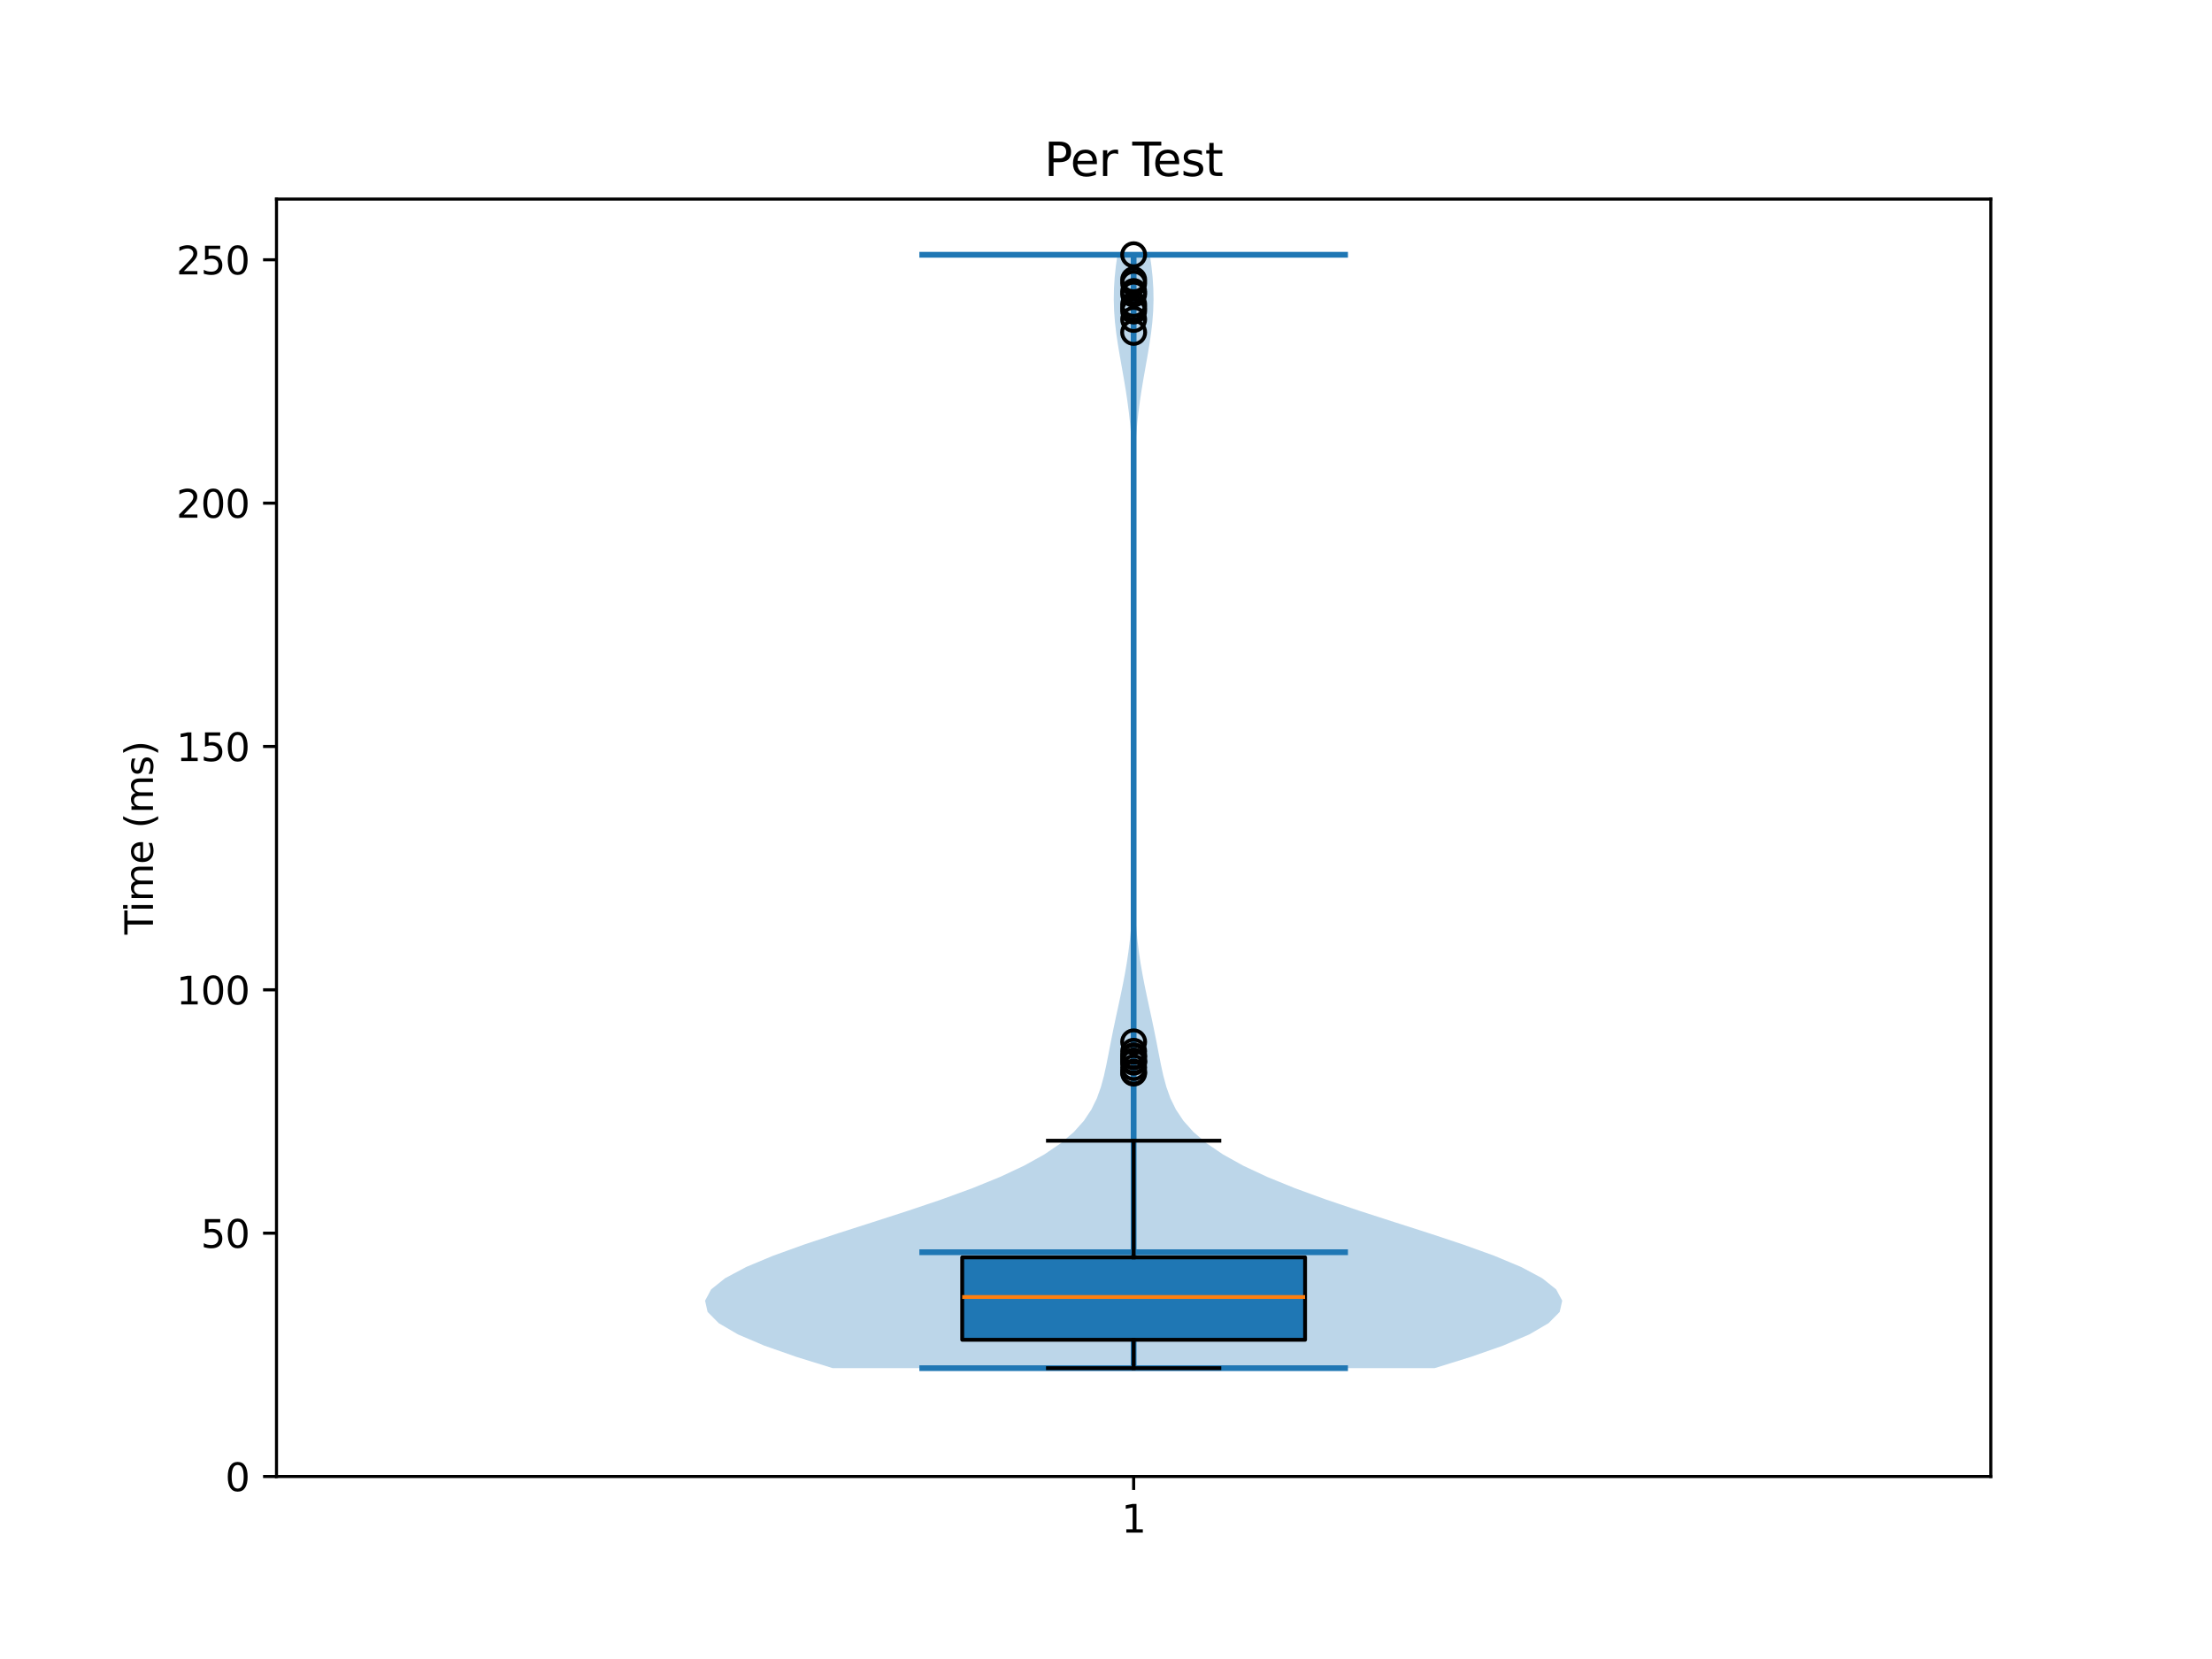 <?xml version="1.0" encoding="utf-8" standalone="no"?>
<!DOCTYPE svg PUBLIC "-//W3C//DTD SVG 1.1//EN"
  "http://www.w3.org/Graphics/SVG/1.1/DTD/svg11.dtd">
<svg xmlns:xlink="http://www.w3.org/1999/xlink" width="576pt" height="432pt" viewBox="0 0 576 432" xmlns="http://www.w3.org/2000/svg" version="1.1">
 <defs>
  <style type="text/css">*{stroke-linejoin: round; stroke-linecap: butt}</style>
 </defs>
 <g id="figure_1">
  <g id="patch_1">
   <path d="M 0 432 
L 576 432 
L 576 0 
L 0 0 
z
" style="fill: #ffffff"/>
  </g>
  <g id="axes_1">
   <g id="patch_2">
    <path d="M 72 384.48 
L 518.4 384.48 
L 518.4 51.84 
L 72 51.84 
z
" style="fill: #ffffff"/>
   </g>
   <g id="FillBetweenPolyCollection_1">
    <path d="M 373.568 356.265 
L 216.832 356.265 
L 207.403 353.337 
L 199.034 350.408 
L 192.164 347.479 
L 187.155 344.551 
L 184.258 341.622 
L 183.6 338.694 
L 185.17 335.765 
L 188.829 332.837 
L 194.329 329.908 
L 201.335 326.979 
L 209.46 324.051 
L 218.291 321.122 
L 227.425 318.194 
L 236.489 315.265 
L 245.164 312.337 
L 253.193 309.408 
L 260.391 306.479 
L 266.648 303.551 
L 271.921 300.622 
L 276.226 297.694 
L 279.634 294.765 
L 282.248 291.837 
L 284.2 288.908 
L 285.629 285.979 
L 286.675 283.051 
L 287.466 280.122 
L 288.108 277.194 
L 288.684 274.265 
L 289.25 271.337 
L 289.835 268.408 
L 290.448 265.479 
L 291.08 262.551 
L 291.713 259.622 
L 292.324 256.694 
L 292.89 253.765 
L 293.396 250.836 
L 293.831 247.908 
L 294.19 244.979 
L 294.477 242.051 
L 294.697 239.122 
L 294.86 236.194 
L 294.977 233.265 
L 295.058 230.336 
L 295.112 227.408 
L 295.147 224.479 
L 295.169 221.551 
L 295.183 218.622 
L 295.19 215.694 
L 295.195 212.765 
L 295.197 209.836 
L 295.199 206.908 
L 295.199 203.979 
L 295.2 201.051 
L 295.2 198.122 
L 295.2 195.194 
L 295.2 192.265 
L 295.2 189.336 
L 295.2 186.408 
L 295.2 183.479 
L 295.2 180.551 
L 295.2 177.622 
L 295.2 174.694 
L 295.2 171.765 
L 295.2 168.836 
L 295.2 165.908 
L 295.2 162.979 
L 295.2 160.051 
L 295.2 157.122 
L 295.2 154.194 
L 295.199 151.265 
L 295.198 148.336 
L 295.197 145.408 
L 295.194 142.479 
L 295.19 139.551 
L 295.182 136.622 
L 295.168 133.694 
L 295.146 130.765 
L 295.112 127.836 
L 295.06 124.908 
L 294.984 121.979 
L 294.875 119.051 
L 294.725 116.122 
L 294.525 113.194 
L 294.268 110.265 
L 293.948 107.336 
L 293.564 104.408 
L 293.122 101.479 
L 292.633 98.551 
L 292.117 95.622 
L 291.598 92.694 
L 291.106 89.765 
L 290.675 86.836 
L 290.335 83.908 
L 290.112 80.979 
L 290.023 78.051 
L 290.075 75.122 
L 290.263 72.194 
L 290.573 69.265 
L 290.98 66.336 
L 299.42 66.336 
L 299.42 66.336 
L 299.827 69.265 
L 300.137 72.194 
L 300.325 75.122 
L 300.377 78.051 
L 300.288 80.979 
L 300.065 83.908 
L 299.725 86.836 
L 299.294 89.765 
L 298.802 92.694 
L 298.283 95.622 
L 297.767 98.551 
L 297.278 101.479 
L 296.836 104.408 
L 296.452 107.336 
L 296.132 110.265 
L 295.875 113.194 
L 295.675 116.122 
L 295.525 119.051 
L 295.416 121.979 
L 295.34 124.908 
L 295.288 127.836 
L 295.254 130.765 
L 295.232 133.694 
L 295.218 136.622 
L 295.21 139.551 
L 295.206 142.479 
L 295.203 145.408 
L 295.202 148.336 
L 295.201 151.265 
L 295.2 154.194 
L 295.2 157.122 
L 295.2 160.051 
L 295.2 162.979 
L 295.2 165.908 
L 295.2 168.836 
L 295.2 171.765 
L 295.2 174.694 
L 295.2 177.622 
L 295.2 180.551 
L 295.2 183.479 
L 295.2 186.408 
L 295.2 189.336 
L 295.2 192.265 
L 295.2 195.194 
L 295.2 198.122 
L 295.2 201.051 
L 295.201 203.979 
L 295.201 206.908 
L 295.203 209.836 
L 295.205 212.765 
L 295.21 215.694 
L 295.217 218.622 
L 295.231 221.551 
L 295.253 224.479 
L 295.288 227.408 
L 295.342 230.336 
L 295.423 233.265 
L 295.54 236.194 
L 295.703 239.122 
L 295.923 242.051 
L 296.21 244.979 
L 296.569 247.908 
L 297.004 250.836 
L 297.51 253.765 
L 298.076 256.694 
L 298.687 259.622 
L 299.32 262.551 
L 299.952 265.479 
L 300.565 268.408 
L 301.15 271.337 
L 301.716 274.265 
L 302.292 277.194 
L 302.934 280.122 
L 303.725 283.051 
L 304.771 285.979 
L 306.2 288.908 
L 308.152 291.837 
L 310.766 294.765 
L 314.174 297.694 
L 318.479 300.622 
L 323.752 303.551 
L 330.009 306.479 
L 337.207 309.408 
L 345.236 312.337 
L 353.911 315.265 
L 362.975 318.194 
L 372.109 321.122 
L 380.94 324.051 
L 389.065 326.979 
L 396.071 329.908 
L 401.571 332.837 
L 405.23 335.765 
L 406.8 338.694 
L 406.142 341.622 
L 403.245 344.551 
L 398.236 347.479 
L 391.366 350.408 
L 382.997 353.337 
L 373.568 356.265 
z
" clip-path="url(#pfd79876e36)" style="fill: #1f77b4; fill-opacity: 0.3"/>
   </g>
   <g id="matplotlib.axis_1">
    <g id="xtick_1">
     <g id="line2d_1">
      <defs>
       <path id="m2a9919a886" d="M 0 0 
L 0 3.5 
" style="stroke: #000000; stroke-width: 0.8"/>
      </defs>
      <g>
       <use xlink:href="#m2a9919a886" x="295.2" y="384.48" style="stroke: #000000; stroke-width: 0.8"/>
      </g>
     </g>
     <g id="text_1">
      <!-- 1 -->
      <g transform="translate(292.019 399.078) scale(0.1 -0.1)">
       <defs>
        <path id="DejaVuSans-31" d="M 794 531 
L 1825 531 
L 1825 4091 
L 703 3866 
L 703 4441 
L 1819 4666 
L 2450 4666 
L 2450 531 
L 3481 531 
L 3481 0 
L 794 0 
L 794 531 
z
" transform="scale(0.016)"/>
       </defs>
       <use xlink:href="#DejaVuSans-31"/>
      </g>
     </g>
    </g>
   </g>
   <g id="matplotlib.axis_2">
    <g id="ytick_1">
     <g id="line2d_2">
      <defs>
       <path id="m0c07d5fe20" d="M 0 0 
L -3.5 0 
" style="stroke: #000000; stroke-width: 0.8"/>
      </defs>
      <g>
       <use xlink:href="#m0c07d5fe20" x="72" y="384.48" style="stroke: #000000; stroke-width: 0.8"/>
      </g>
     </g>
     <g id="text_2">
      <!-- 0 -->
      <g transform="translate(58.638 388.279) scale(0.1 -0.1)">
       <defs>
        <path id="DejaVuSans-30" d="M 2034 4250 
Q 1547 4250 1301 3770 
Q 1056 3291 1056 2328 
Q 1056 1369 1301 889 
Q 1547 409 2034 409 
Q 2525 409 2770 889 
Q 3016 1369 3016 2328 
Q 3016 3291 2770 3770 
Q 2525 4250 2034 4250 
z
M 2034 4750 
Q 2819 4750 3233 4129 
Q 3647 3509 3647 2328 
Q 3647 1150 3233 529 
Q 2819 -91 2034 -91 
Q 1250 -91 836 529 
Q 422 1150 422 2328 
Q 422 3509 836 4129 
Q 1250 4750 2034 4750 
z
" transform="scale(0.016)"/>
       </defs>
       <use xlink:href="#DejaVuSans-30"/>
      </g>
     </g>
    </g>
    <g id="ytick_2">
     <g id="line2d_3">
      <g>
       <use xlink:href="#m0c07d5fe20" x="72" y="321.114" style="stroke: #000000; stroke-width: 0.8"/>
      </g>
     </g>
     <g id="text_3">
      <!-- 50 -->
      <g transform="translate(52.275 324.913) scale(0.1 -0.1)">
       <defs>
        <path id="DejaVuSans-35" d="M 691 4666 
L 3169 4666 
L 3169 4134 
L 1269 4134 
L 1269 2991 
Q 1406 3038 1543 3061 
Q 1681 3084 1819 3084 
Q 2600 3084 3056 2656 
Q 3513 2228 3513 1497 
Q 3513 744 3044 326 
Q 2575 -91 1722 -91 
Q 1428 -91 1123 -41 
Q 819 9 494 109 
L 494 744 
Q 775 591 1075 516 
Q 1375 441 1709 441 
Q 2250 441 2565 725 
Q 2881 1009 2881 1497 
Q 2881 1984 2565 2268 
Q 2250 2553 1709 2553 
Q 1456 2553 1204 2497 
Q 953 2441 691 2322 
L 691 4666 
z
" transform="scale(0.016)"/>
       </defs>
       <use xlink:href="#DejaVuSans-35"/>
       <use xlink:href="#DejaVuSans-30" transform="translate(63.623 0)"/>
      </g>
     </g>
    </g>
    <g id="ytick_3">
     <g id="line2d_4">
      <g>
       <use xlink:href="#m0c07d5fe20" x="72" y="257.748" style="stroke: #000000; stroke-width: 0.8"/>
      </g>
     </g>
     <g id="text_4">
      <!-- 100 -->
      <g transform="translate(45.913 261.547) scale(0.1 -0.1)">
       <use xlink:href="#DejaVuSans-31"/>
       <use xlink:href="#DejaVuSans-30" transform="translate(63.623 0)"/>
       <use xlink:href="#DejaVuSans-30" transform="translate(127.246 0)"/>
      </g>
     </g>
    </g>
    <g id="ytick_4">
     <g id="line2d_5">
      <g>
       <use xlink:href="#m0c07d5fe20" x="72" y="194.382" style="stroke: #000000; stroke-width: 0.8"/>
      </g>
     </g>
     <g id="text_5">
      <!-- 150 -->
      <g transform="translate(45.913 198.181) scale(0.1 -0.1)">
       <use xlink:href="#DejaVuSans-31"/>
       <use xlink:href="#DejaVuSans-35" transform="translate(63.623 0)"/>
       <use xlink:href="#DejaVuSans-30" transform="translate(127.246 0)"/>
      </g>
     </g>
    </g>
    <g id="ytick_5">
     <g id="line2d_6">
      <g>
       <use xlink:href="#m0c07d5fe20" x="72" y="131.016" style="stroke: #000000; stroke-width: 0.8"/>
      </g>
     </g>
     <g id="text_6">
      <!-- 200 -->
      <g transform="translate(45.913 134.816) scale(0.1 -0.1)">
       <defs>
        <path id="DejaVuSans-32" d="M 1228 531 
L 3431 531 
L 3431 0 
L 469 0 
L 469 531 
Q 828 903 1448 1529 
Q 2069 2156 2228 2338 
Q 2531 2678 2651 2914 
Q 2772 3150 2772 3378 
Q 2772 3750 2511 3984 
Q 2250 4219 1831 4219 
Q 1534 4219 1204 4116 
Q 875 4013 500 3803 
L 500 4441 
Q 881 4594 1212 4672 
Q 1544 4750 1819 4750 
Q 2544 4750 2975 4387 
Q 3406 4025 3406 3419 
Q 3406 3131 3298 2873 
Q 3191 2616 2906 2266 
Q 2828 2175 2409 1742 
Q 1991 1309 1228 531 
z
" transform="scale(0.016)"/>
       </defs>
       <use xlink:href="#DejaVuSans-32"/>
       <use xlink:href="#DejaVuSans-30" transform="translate(63.623 0)"/>
       <use xlink:href="#DejaVuSans-30" transform="translate(127.246 0)"/>
      </g>
     </g>
    </g>
    <g id="ytick_6">
     <g id="line2d_7">
      <g>
       <use xlink:href="#m0c07d5fe20" x="72" y="67.65" style="stroke: #000000; stroke-width: 0.8"/>
      </g>
     </g>
     <g id="text_7">
      <!-- 250 -->
      <g transform="translate(45.913 71.45) scale(0.1 -0.1)">
       <use xlink:href="#DejaVuSans-32"/>
       <use xlink:href="#DejaVuSans-35" transform="translate(63.623 0)"/>
       <use xlink:href="#DejaVuSans-30" transform="translate(127.246 0)"/>
      </g>
     </g>
    </g>
    <g id="text_8">
     <!-- Time (ms) -->
     <g transform="translate(39.833 243.359) rotate(-90) scale(0.1 -0.1)">
      <defs>
       <path id="DejaVuSans-54" d="M -19 4666 
L 3928 4666 
L 3928 4134 
L 2272 4134 
L 2272 0 
L 1638 0 
L 1638 4134 
L -19 4134 
L -19 4666 
z
" transform="scale(0.016)"/>
       <path id="DejaVuSans-69" d="M 603 3500 
L 1178 3500 
L 1178 0 
L 603 0 
L 603 3500 
z
M 603 4863 
L 1178 4863 
L 1178 4134 
L 603 4134 
L 603 4863 
z
" transform="scale(0.016)"/>
       <path id="DejaVuSans-6d" d="M 3328 2828 
Q 3544 3216 3844 3400 
Q 4144 3584 4550 3584 
Q 5097 3584 5394 3201 
Q 5691 2819 5691 2113 
L 5691 0 
L 5113 0 
L 5113 2094 
Q 5113 2597 4934 2840 
Q 4756 3084 4391 3084 
Q 3944 3084 3684 2787 
Q 3425 2491 3425 1978 
L 3425 0 
L 2847 0 
L 2847 2094 
Q 2847 2600 2669 2842 
Q 2491 3084 2119 3084 
Q 1678 3084 1418 2786 
Q 1159 2488 1159 1978 
L 1159 0 
L 581 0 
L 581 3500 
L 1159 3500 
L 1159 2956 
Q 1356 3278 1631 3431 
Q 1906 3584 2284 3584 
Q 2666 3584 2933 3390 
Q 3200 3197 3328 2828 
z
" transform="scale(0.016)"/>
       <path id="DejaVuSans-65" d="M 3597 1894 
L 3597 1613 
L 953 1613 
Q 991 1019 1311 708 
Q 1631 397 2203 397 
Q 2534 397 2845 478 
Q 3156 559 3463 722 
L 3463 178 
Q 3153 47 2828 -22 
Q 2503 -91 2169 -91 
Q 1331 -91 842 396 
Q 353 884 353 1716 
Q 353 2575 817 3079 
Q 1281 3584 2069 3584 
Q 2775 3584 3186 3129 
Q 3597 2675 3597 1894 
z
M 3022 2063 
Q 3016 2534 2758 2815 
Q 2500 3097 2075 3097 
Q 1594 3097 1305 2825 
Q 1016 2553 972 2059 
L 3022 2063 
z
" transform="scale(0.016)"/>
       <path id="DejaVuSans-20" transform="scale(0.016)"/>
       <path id="DejaVuSans-28" d="M 1984 4856 
Q 1566 4138 1362 3434 
Q 1159 2731 1159 2009 
Q 1159 1288 1364 580 
Q 1569 -128 1984 -844 
L 1484 -844 
Q 1016 -109 783 600 
Q 550 1309 550 2009 
Q 550 2706 781 3412 
Q 1013 4119 1484 4856 
L 1984 4856 
z
" transform="scale(0.016)"/>
       <path id="DejaVuSans-73" d="M 2834 3397 
L 2834 2853 
Q 2591 2978 2328 3040 
Q 2066 3103 1784 3103 
Q 1356 3103 1142 2972 
Q 928 2841 928 2578 
Q 928 2378 1081 2264 
Q 1234 2150 1697 2047 
L 1894 2003 
Q 2506 1872 2764 1633 
Q 3022 1394 3022 966 
Q 3022 478 2636 193 
Q 2250 -91 1575 -91 
Q 1294 -91 989 -36 
Q 684 19 347 128 
L 347 722 
Q 666 556 975 473 
Q 1284 391 1588 391 
Q 1994 391 2212 530 
Q 2431 669 2431 922 
Q 2431 1156 2273 1281 
Q 2116 1406 1581 1522 
L 1381 1569 
Q 847 1681 609 1914 
Q 372 2147 372 2553 
Q 372 3047 722 3315 
Q 1072 3584 1716 3584 
Q 2034 3584 2315 3537 
Q 2597 3491 2834 3397 
z
" transform="scale(0.016)"/>
       <path id="DejaVuSans-29" d="M 513 4856 
L 1013 4856 
Q 1481 4119 1714 3412 
Q 1947 2706 1947 2009 
Q 1947 1309 1714 600 
Q 1481 -109 1013 -844 
L 513 -844 
Q 928 -128 1133 580 
Q 1338 1288 1338 2009 
Q 1338 2731 1133 3434 
Q 928 4138 513 4856 
z
" transform="scale(0.016)"/>
      </defs>
      <use xlink:href="#DejaVuSans-54"/>
      <use xlink:href="#DejaVuSans-69" transform="translate(57.959 0)"/>
      <use xlink:href="#DejaVuSans-6d" transform="translate(85.742 0)"/>
      <use xlink:href="#DejaVuSans-65" transform="translate(183.154 0)"/>
      <use xlink:href="#DejaVuSans-20" transform="translate(244.678 0)"/>
      <use xlink:href="#DejaVuSans-28" transform="translate(276.465 0)"/>
      <use xlink:href="#DejaVuSans-6d" transform="translate(315.479 0)"/>
      <use xlink:href="#DejaVuSans-73" transform="translate(412.891 0)"/>
      <use xlink:href="#DejaVuSans-29" transform="translate(464.99 0)"/>
     </g>
    </g>
   </g>
   <g id="LineCollection_1">
    <path d="M 239.4 326.078 
L 351 326.078 
" clip-path="url(#pfd79876e36)" style="fill: none; stroke: #1f77b4; stroke-width: 1.5"/>
   </g>
   <g id="LineCollection_2">
    <path d="M 239.4 66.336 
L 351 66.336 
" clip-path="url(#pfd79876e36)" style="fill: none; stroke: #1f77b4; stroke-width: 1.5"/>
   </g>
   <g id="LineCollection_3">
    <path d="M 239.4 356.265 
L 351 356.265 
" clip-path="url(#pfd79876e36)" style="fill: none; stroke: #1f77b4; stroke-width: 1.5"/>
   </g>
   <g id="LineCollection_4">
    <path d="M 295.2 356.265 
L 295.2 66.336 
" clip-path="url(#pfd79876e36)" style="fill: none; stroke: #1f77b4; stroke-width: 1.5"/>
   </g>
   <g id="patch_3">
    <path d="M 250.56 348.876 
L 339.84 348.876 
L 339.84 327.418 
L 250.56 327.418 
L 250.56 348.876 
z
" clip-path="url(#pfd79876e36)" style="fill: #1f77b4; stroke: #000000; stroke-linejoin: miter"/>
   </g>
   <g id="line2d_8">
    <path d="M 295.2 348.876 
L 295.2 356.265 
" clip-path="url(#pfd79876e36)" style="fill: none; stroke: #000000; stroke-linecap: square"/>
   </g>
   <g id="line2d_9">
    <path d="M 295.2 327.418 
L 295.2 297.033 
" clip-path="url(#pfd79876e36)" style="fill: none; stroke: #000000; stroke-linecap: square"/>
   </g>
   <g id="line2d_10">
    <path d="M 272.88 356.265 
L 317.52 356.265 
" clip-path="url(#pfd79876e36)" style="fill: none; stroke: #000000; stroke-linecap: square"/>
   </g>
   <g id="line2d_11">
    <path d="M 272.88 297.033 
L 317.52 297.033 
" clip-path="url(#pfd79876e36)" style="fill: none; stroke: #000000; stroke-linecap: square"/>
   </g>
   <g id="line2d_12">
    <defs>
     <path id="m4c27dc9b12" d="M 0 3 
C 0.796 3 1.559 2.684 2.121 2.121 
C 2.684 1.559 3 0.796 3 0 
C 3 -0.796 2.684 -1.559 2.121 -2.121 
C 1.559 -2.684 0.796 -3 0 -3 
C -0.796 -3 -1.559 -2.684 -2.121 -2.121 
C -2.684 -1.559 -3 -0.796 -3 0 
C -3 0.796 -2.684 1.559 -2.121 2.121 
C -1.559 2.684 -0.796 3 0 3 
z
" style="stroke: #000000"/>
    </defs>
    <g clip-path="url(#pfd79876e36)">
     <use xlink:href="#m4c27dc9b12" x="295.2" y="83.179" style="fill-opacity: 0; stroke: #000000"/>
     <use xlink:href="#m4c27dc9b12" x="295.2" y="274.928" style="fill-opacity: 0; stroke: #000000"/>
     <use xlink:href="#m4c27dc9b12" x="295.2" y="79.231" style="fill-opacity: 0; stroke: #000000"/>
     <use xlink:href="#m4c27dc9b12" x="295.2" y="273.75" style="fill-opacity: 0; stroke: #000000"/>
     <use xlink:href="#m4c27dc9b12" x="295.2" y="80.166" style="fill-opacity: 0; stroke: #000000"/>
     <use xlink:href="#m4c27dc9b12" x="295.2" y="271.297" style="fill-opacity: 0; stroke: #000000"/>
     <use xlink:href="#m4c27dc9b12" x="295.2" y="73.768" style="fill-opacity: 0; stroke: #000000"/>
     <use xlink:href="#m4c27dc9b12" x="295.2" y="276.591" style="fill-opacity: 0; stroke: #000000"/>
     <use xlink:href="#m4c27dc9b12" x="295.2" y="66.336" style="fill-opacity: 0; stroke: #000000"/>
     <use xlink:href="#m4c27dc9b12" x="295.2" y="276.309" style="fill-opacity: 0; stroke: #000000"/>
     <use xlink:href="#m4c27dc9b12" x="295.2" y="72.834" style="fill-opacity: 0; stroke: #000000"/>
     <use xlink:href="#m4c27dc9b12" x="295.2" y="276.392" style="fill-opacity: 0; stroke: #000000"/>
     <use xlink:href="#m4c27dc9b12" x="295.2" y="86.552" style="fill-opacity: 0; stroke: #000000"/>
     <use xlink:href="#m4c27dc9b12" x="295.2" y="279.176" style="fill-opacity: 0; stroke: #000000"/>
     <use xlink:href="#m4c27dc9b12" x="295.2" y="76.595" style="fill-opacity: 0; stroke: #000000"/>
     <use xlink:href="#m4c27dc9b12" x="295.2" y="279.434" style="fill-opacity: 0; stroke: #000000"/>
     <use xlink:href="#m4c27dc9b12" x="295.2" y="75.91" style="fill-opacity: 0; stroke: #000000"/>
     <use xlink:href="#m4c27dc9b12" x="295.2" y="275.195" style="fill-opacity: 0; stroke: #000000"/>
     <use xlink:href="#m4c27dc9b12" x="295.2" y="80.997" style="fill-opacity: 0; stroke: #000000"/>
     <use xlink:href="#m4c27dc9b12" x="295.2" y="277.997" style="fill-opacity: 0; stroke: #000000"/>
    </g>
   </g>
   <g id="line2d_13">
    <path d="M 250.56 337.741 
L 339.84 337.741 
" clip-path="url(#pfd79876e36)" style="fill: none; stroke: #ff7f0e"/>
   </g>
   <g id="patch_4">
    <path d="M 72 384.48 
L 72 51.84 
" style="fill: none; stroke: #000000; stroke-width: 0.8; stroke-linejoin: miter; stroke-linecap: square"/>
   </g>
   <g id="patch_5">
    <path d="M 518.4 384.48 
L 518.4 51.84 
" style="fill: none; stroke: #000000; stroke-width: 0.8; stroke-linejoin: miter; stroke-linecap: square"/>
   </g>
   <g id="patch_6">
    <path d="M 72 384.48 
L 518.4 384.48 
" style="fill: none; stroke: #000000; stroke-width: 0.8; stroke-linejoin: miter; stroke-linecap: square"/>
   </g>
   <g id="patch_7">
    <path d="M 72 51.84 
L 518.4 51.84 
" style="fill: none; stroke: #000000; stroke-width: 0.8; stroke-linejoin: miter; stroke-linecap: square"/>
   </g>
   <g id="text_9">
    <!-- Per Test -->
    <g transform="translate(271.92 45.84) scale(0.12 -0.12)">
     <defs>
      <path id="DejaVuSans-50" d="M 1259 4147 
L 1259 2394 
L 2053 2394 
Q 2494 2394 2734 2622 
Q 2975 2850 2975 3272 
Q 2975 3691 2734 3919 
Q 2494 4147 2053 4147 
L 1259 4147 
z
M 628 4666 
L 2053 4666 
Q 2838 4666 3239 4311 
Q 3641 3956 3641 3272 
Q 3641 2581 3239 2228 
Q 2838 1875 2053 1875 
L 1259 1875 
L 1259 0 
L 628 0 
L 628 4666 
z
" transform="scale(0.016)"/>
      <path id="DejaVuSans-72" d="M 2631 2963 
Q 2534 3019 2420 3045 
Q 2306 3072 2169 3072 
Q 1681 3072 1420 2755 
Q 1159 2438 1159 1844 
L 1159 0 
L 581 0 
L 581 3500 
L 1159 3500 
L 1159 2956 
Q 1341 3275 1631 3429 
Q 1922 3584 2338 3584 
Q 2397 3584 2469 3576 
Q 2541 3569 2628 3553 
L 2631 2963 
z
" transform="scale(0.016)"/>
      <path id="DejaVuSans-74" d="M 1172 4494 
L 1172 3500 
L 2356 3500 
L 2356 3053 
L 1172 3053 
L 1172 1153 
Q 1172 725 1289 603 
Q 1406 481 1766 481 
L 2356 481 
L 2356 0 
L 1766 0 
Q 1100 0 847 248 
Q 594 497 594 1153 
L 594 3053 
L 172 3053 
L 172 3500 
L 594 3500 
L 594 4494 
L 1172 4494 
z
" transform="scale(0.016)"/>
     </defs>
     <use xlink:href="#DejaVuSans-50"/>
     <use xlink:href="#DejaVuSans-65" transform="translate(56.678 0)"/>
     <use xlink:href="#DejaVuSans-72" transform="translate(118.201 0)"/>
     <use xlink:href="#DejaVuSans-20" transform="translate(159.314 0)"/>
     <use xlink:href="#DejaVuSans-54" transform="translate(191.102 0)"/>
     <use xlink:href="#DejaVuSans-65" transform="translate(235.186 0)"/>
     <use xlink:href="#DejaVuSans-73" transform="translate(296.709 0)"/>
     <use xlink:href="#DejaVuSans-74" transform="translate(348.809 0)"/>
    </g>
   </g>
  </g>
 </g>
 <defs>
  <clipPath id="pfd79876e36">
   <rect x="72" y="51.84" width="446.4" height="332.64"/>
  </clipPath>
 </defs>
</svg>
